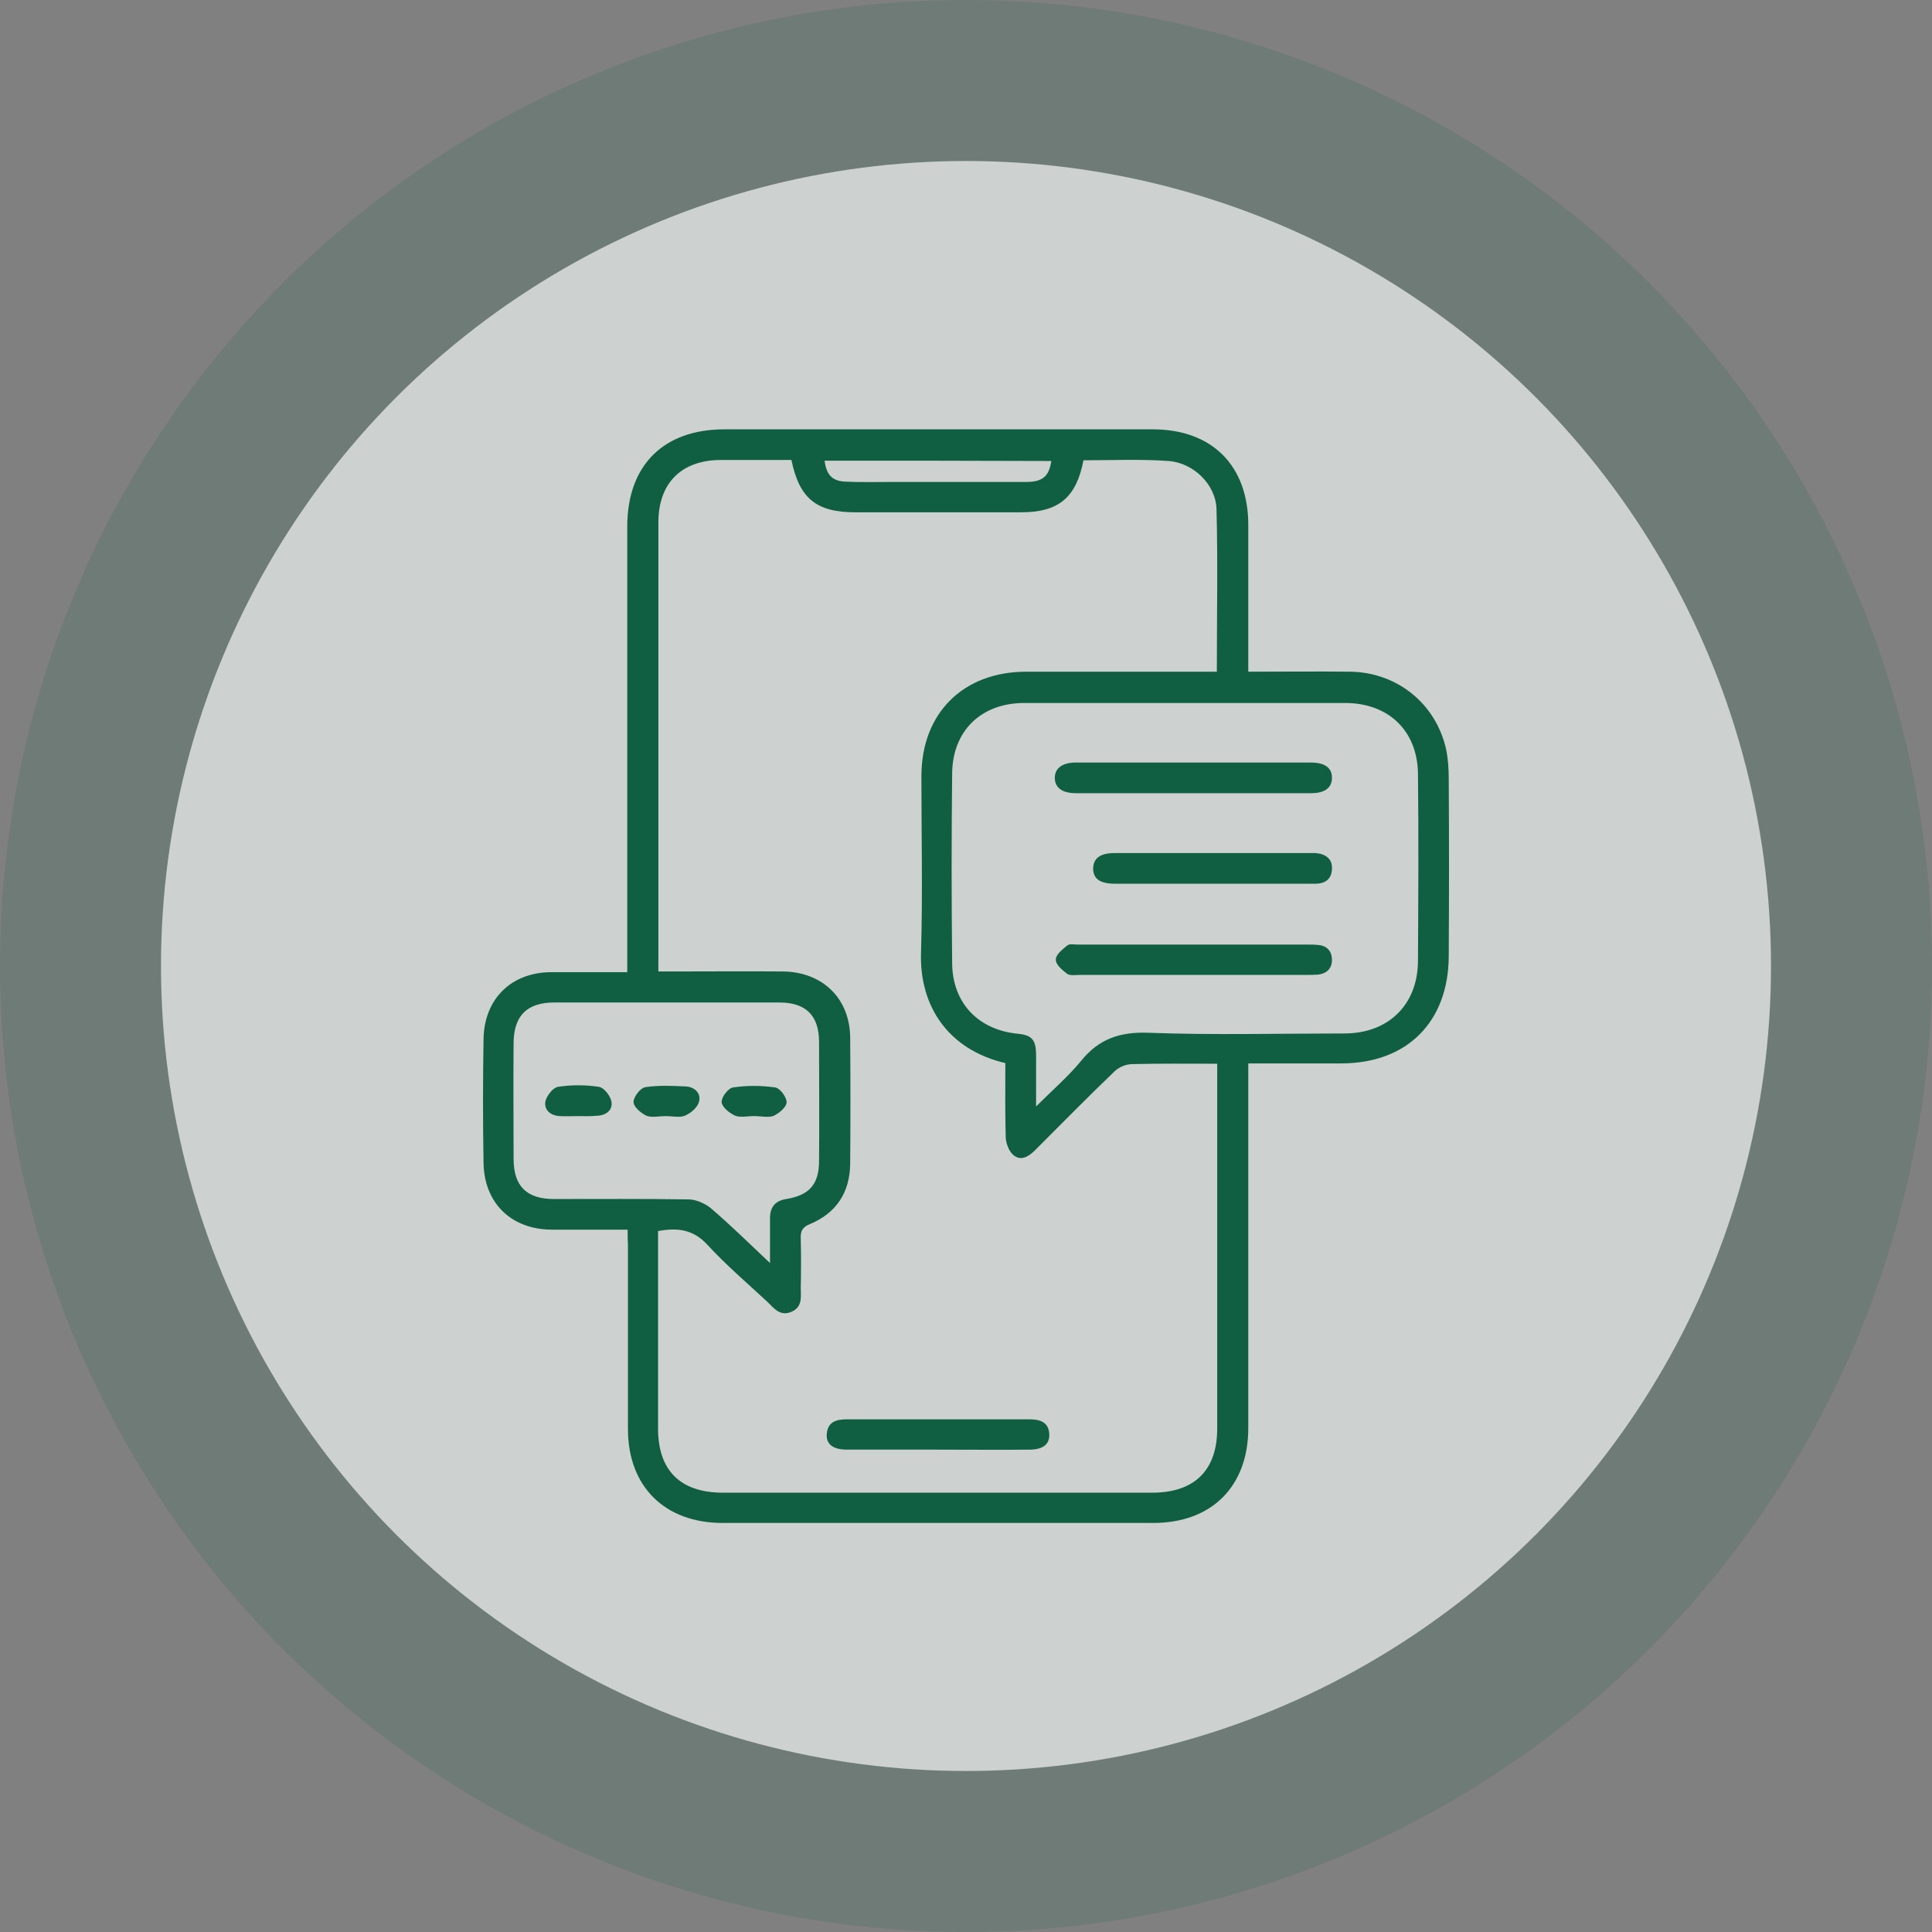 <svg width="36" height="36" viewBox="0 0 36 36" fill="none" xmlns="http://www.w3.org/2000/svg">
<rect x="0" y="0" width="36" height="36" fill="#808080" stroke="none"/>
<circle cx="18" cy="18" r="18" fill="#105F43" fill-opacity="0.15"/>
<circle cx="18" cy="18" r="15" fill="white" fill-opacity="0.65"/>
<path d="M11.695 22.913C11.193 22.913 10.735 22.913 10.278 22.913C9.525 22.907 9.023 22.419 9.01 21.669C8.997 20.899 8.997 20.129 9.01 19.36C9.023 18.609 9.531 18.115 10.278 18.115C10.735 18.115 11.193 18.115 11.688 18.115C11.688 18.013 11.688 17.916 11.688 17.827C11.688 15.152 11.688 12.471 11.688 9.796C11.695 8.667 12.365 8 13.498 8C16.157 8 18.817 8 21.477 8C22.584 8 23.26 8.674 23.26 9.783C23.26 10.598 23.26 11.419 23.26 12.233C23.26 12.317 23.26 12.407 23.26 12.516C23.911 12.516 24.535 12.509 25.16 12.516C26.029 12.528 26.75 13.106 26.944 13.952C26.982 14.132 26.995 14.318 26.995 14.504C27.002 15.607 27.002 16.717 26.995 17.82C26.989 19.045 26.216 19.815 24.992 19.815C24.426 19.815 23.853 19.815 23.26 19.815C23.26 19.93 23.26 20.02 23.26 20.116C23.26 22.278 23.26 24.446 23.26 26.608C23.26 27.698 22.578 28.378 21.489 28.378C18.817 28.378 16.138 28.378 13.466 28.378C12.384 28.378 11.701 27.698 11.701 26.627C11.701 25.479 11.701 24.337 11.701 23.189C11.695 23.112 11.695 23.029 11.695 22.913ZM12.262 22.939C12.262 23.035 12.262 23.125 12.262 23.208C12.262 24.343 12.262 25.485 12.262 26.62C12.262 27.403 12.68 27.814 13.472 27.814C16.138 27.814 18.804 27.814 21.47 27.814C22.256 27.814 22.681 27.397 22.681 26.62C22.681 24.446 22.681 22.278 22.681 20.104C22.681 20.02 22.681 19.93 22.681 19.821C22.14 19.821 21.618 19.815 21.097 19.828C20.981 19.828 20.846 19.886 20.768 19.963C20.266 20.444 19.776 20.944 19.281 21.438C19.158 21.56 19.017 21.637 18.881 21.521C18.798 21.451 18.746 21.303 18.74 21.194C18.727 20.732 18.733 20.27 18.733 19.809C17.664 19.558 17.13 18.744 17.162 17.75C17.194 16.653 17.169 15.556 17.169 14.453C17.175 13.285 17.948 12.516 19.126 12.516C20.221 12.516 21.309 12.516 22.404 12.516C22.488 12.516 22.578 12.516 22.674 12.516C22.674 11.489 22.694 10.489 22.668 9.488C22.655 9.026 22.236 8.622 21.773 8.59C21.245 8.552 20.717 8.577 20.189 8.577C20.053 9.276 19.725 9.546 19.023 9.546C17.993 9.546 16.969 9.546 15.939 9.546C15.211 9.546 14.895 9.289 14.747 8.571C14.309 8.571 13.871 8.571 13.434 8.571C12.7 8.571 12.268 9.001 12.268 9.732C12.268 12.432 12.268 15.133 12.268 17.833C12.268 17.916 12.268 18 12.268 18.102C12.39 18.102 12.474 18.102 12.564 18.102C13.24 18.102 13.917 18.096 14.586 18.102C15.327 18.109 15.835 18.603 15.842 19.334C15.848 20.116 15.848 20.905 15.842 21.688C15.835 22.22 15.584 22.605 15.088 22.811C14.947 22.868 14.915 22.945 14.921 23.08C14.928 23.381 14.928 23.689 14.921 23.991C14.921 24.164 14.96 24.356 14.741 24.446C14.535 24.529 14.425 24.382 14.309 24.267C13.929 23.914 13.53 23.574 13.176 23.189C12.925 22.919 12.642 22.868 12.262 22.939ZM19.306 20.617C19.622 20.302 19.905 20.059 20.143 19.77C20.472 19.36 20.865 19.225 21.393 19.244C22.61 19.289 23.833 19.257 25.05 19.257C25.868 19.257 26.416 18.725 26.422 17.91C26.428 16.749 26.435 15.588 26.422 14.427C26.416 13.619 25.875 13.099 25.063 13.099C23.073 13.099 21.084 13.099 19.087 13.099C18.282 13.099 17.748 13.619 17.742 14.414C17.729 15.595 17.729 16.768 17.742 17.948C17.748 18.692 18.231 19.193 18.972 19.263C19.223 19.289 19.3 19.372 19.306 19.635C19.306 19.924 19.306 20.232 19.306 20.617ZM14.348 23.535C14.348 23.208 14.348 22.958 14.348 22.701C14.348 22.49 14.445 22.374 14.651 22.342C15.082 22.272 15.262 22.066 15.262 21.63C15.269 20.893 15.262 20.155 15.262 19.417C15.262 18.924 15.018 18.68 14.522 18.68C13.124 18.68 11.727 18.68 10.33 18.68C9.821 18.68 9.576 18.924 9.57 19.43C9.563 20.149 9.57 20.873 9.57 21.592C9.57 22.105 9.815 22.342 10.323 22.342C11.161 22.342 11.991 22.336 12.828 22.349C12.963 22.349 13.124 22.419 13.234 22.503C13.607 22.823 13.949 23.157 14.348 23.535ZM15.365 8.584C15.398 8.853 15.514 8.969 15.765 8.975C16.035 8.988 16.312 8.981 16.582 8.981C17.426 8.981 18.27 8.981 19.113 8.981C19.429 8.981 19.545 8.879 19.59 8.59C18.18 8.584 16.769 8.584 15.365 8.584Z" fill="#105F43"/>
<path d="M17.472 27.012C16.912 27.012 16.345 27.012 15.785 27.012C15.521 27.012 15.392 26.909 15.405 26.723C15.424 26.486 15.591 26.447 15.785 26.447C16.918 26.447 18.051 26.447 19.185 26.447C19.378 26.447 19.545 26.499 19.552 26.73C19.558 26.909 19.436 27.012 19.185 27.012C18.612 27.018 18.038 27.012 17.472 27.012Z" fill="#105F43"/>
<path d="M22.243 14.78C21.515 14.78 20.781 14.78 20.053 14.78C19.796 14.78 19.661 14.684 19.654 14.498C19.654 14.318 19.79 14.209 20.047 14.209C21.509 14.209 22.964 14.209 24.426 14.209C24.683 14.209 24.819 14.305 24.819 14.491C24.819 14.677 24.69 14.78 24.432 14.78C23.705 14.78 22.977 14.78 22.243 14.78Z" fill="#105F43"/>
<path d="M22.243 18.166C21.535 18.166 20.833 18.166 20.124 18.166C20.047 18.166 19.944 18.185 19.886 18.147C19.796 18.076 19.667 17.974 19.674 17.877C19.674 17.787 19.802 17.685 19.892 17.614C19.931 17.582 20.015 17.601 20.079 17.601C21.515 17.601 22.951 17.601 24.394 17.601C24.452 17.601 24.503 17.601 24.561 17.608C24.722 17.621 24.812 17.717 24.819 17.871C24.825 18.038 24.729 18.14 24.561 18.16C24.49 18.166 24.419 18.166 24.342 18.166C23.64 18.166 22.945 18.166 22.243 18.166Z" fill="#105F43"/>
<path d="M22.584 16.467C21.985 16.467 21.38 16.467 20.781 16.467C20.498 16.467 20.369 16.378 20.369 16.179C20.376 15.993 20.498 15.896 20.768 15.896C21.985 15.896 23.209 15.896 24.426 15.896C24.458 15.896 24.49 15.896 24.523 15.896C24.709 15.916 24.832 16.006 24.819 16.204C24.806 16.384 24.69 16.467 24.51 16.467C23.866 16.467 23.222 16.467 22.584 16.467Z" fill="#105F43"/>
<path d="M10.768 20.797C10.658 20.797 10.542 20.803 10.433 20.797C10.265 20.79 10.137 20.688 10.162 20.527C10.182 20.425 10.298 20.271 10.394 20.252C10.645 20.213 10.909 20.213 11.161 20.252C11.251 20.264 11.373 20.418 11.392 20.521C11.425 20.681 11.296 20.784 11.128 20.79C11.006 20.803 10.884 20.797 10.768 20.797Z" fill="#105F43"/>
<path d="M12.404 20.797C12.281 20.797 12.146 20.829 12.049 20.791C11.946 20.746 11.805 20.624 11.805 20.534C11.805 20.438 11.934 20.271 12.024 20.258C12.275 20.22 12.532 20.232 12.79 20.245C12.951 20.258 13.073 20.38 13.022 20.54C12.99 20.643 12.867 20.746 12.758 20.791C12.661 20.829 12.526 20.797 12.404 20.797Z" fill="#105F43"/>
<path d="M14.052 20.796C13.93 20.796 13.794 20.828 13.698 20.789C13.595 20.744 13.453 20.629 13.447 20.539C13.44 20.443 13.569 20.276 13.659 20.263C13.917 20.225 14.187 20.225 14.445 20.263C14.535 20.276 14.664 20.449 14.657 20.546C14.651 20.635 14.509 20.751 14.406 20.796C14.303 20.828 14.168 20.796 14.052 20.796Z" fill="#105F43"/>
</svg>
